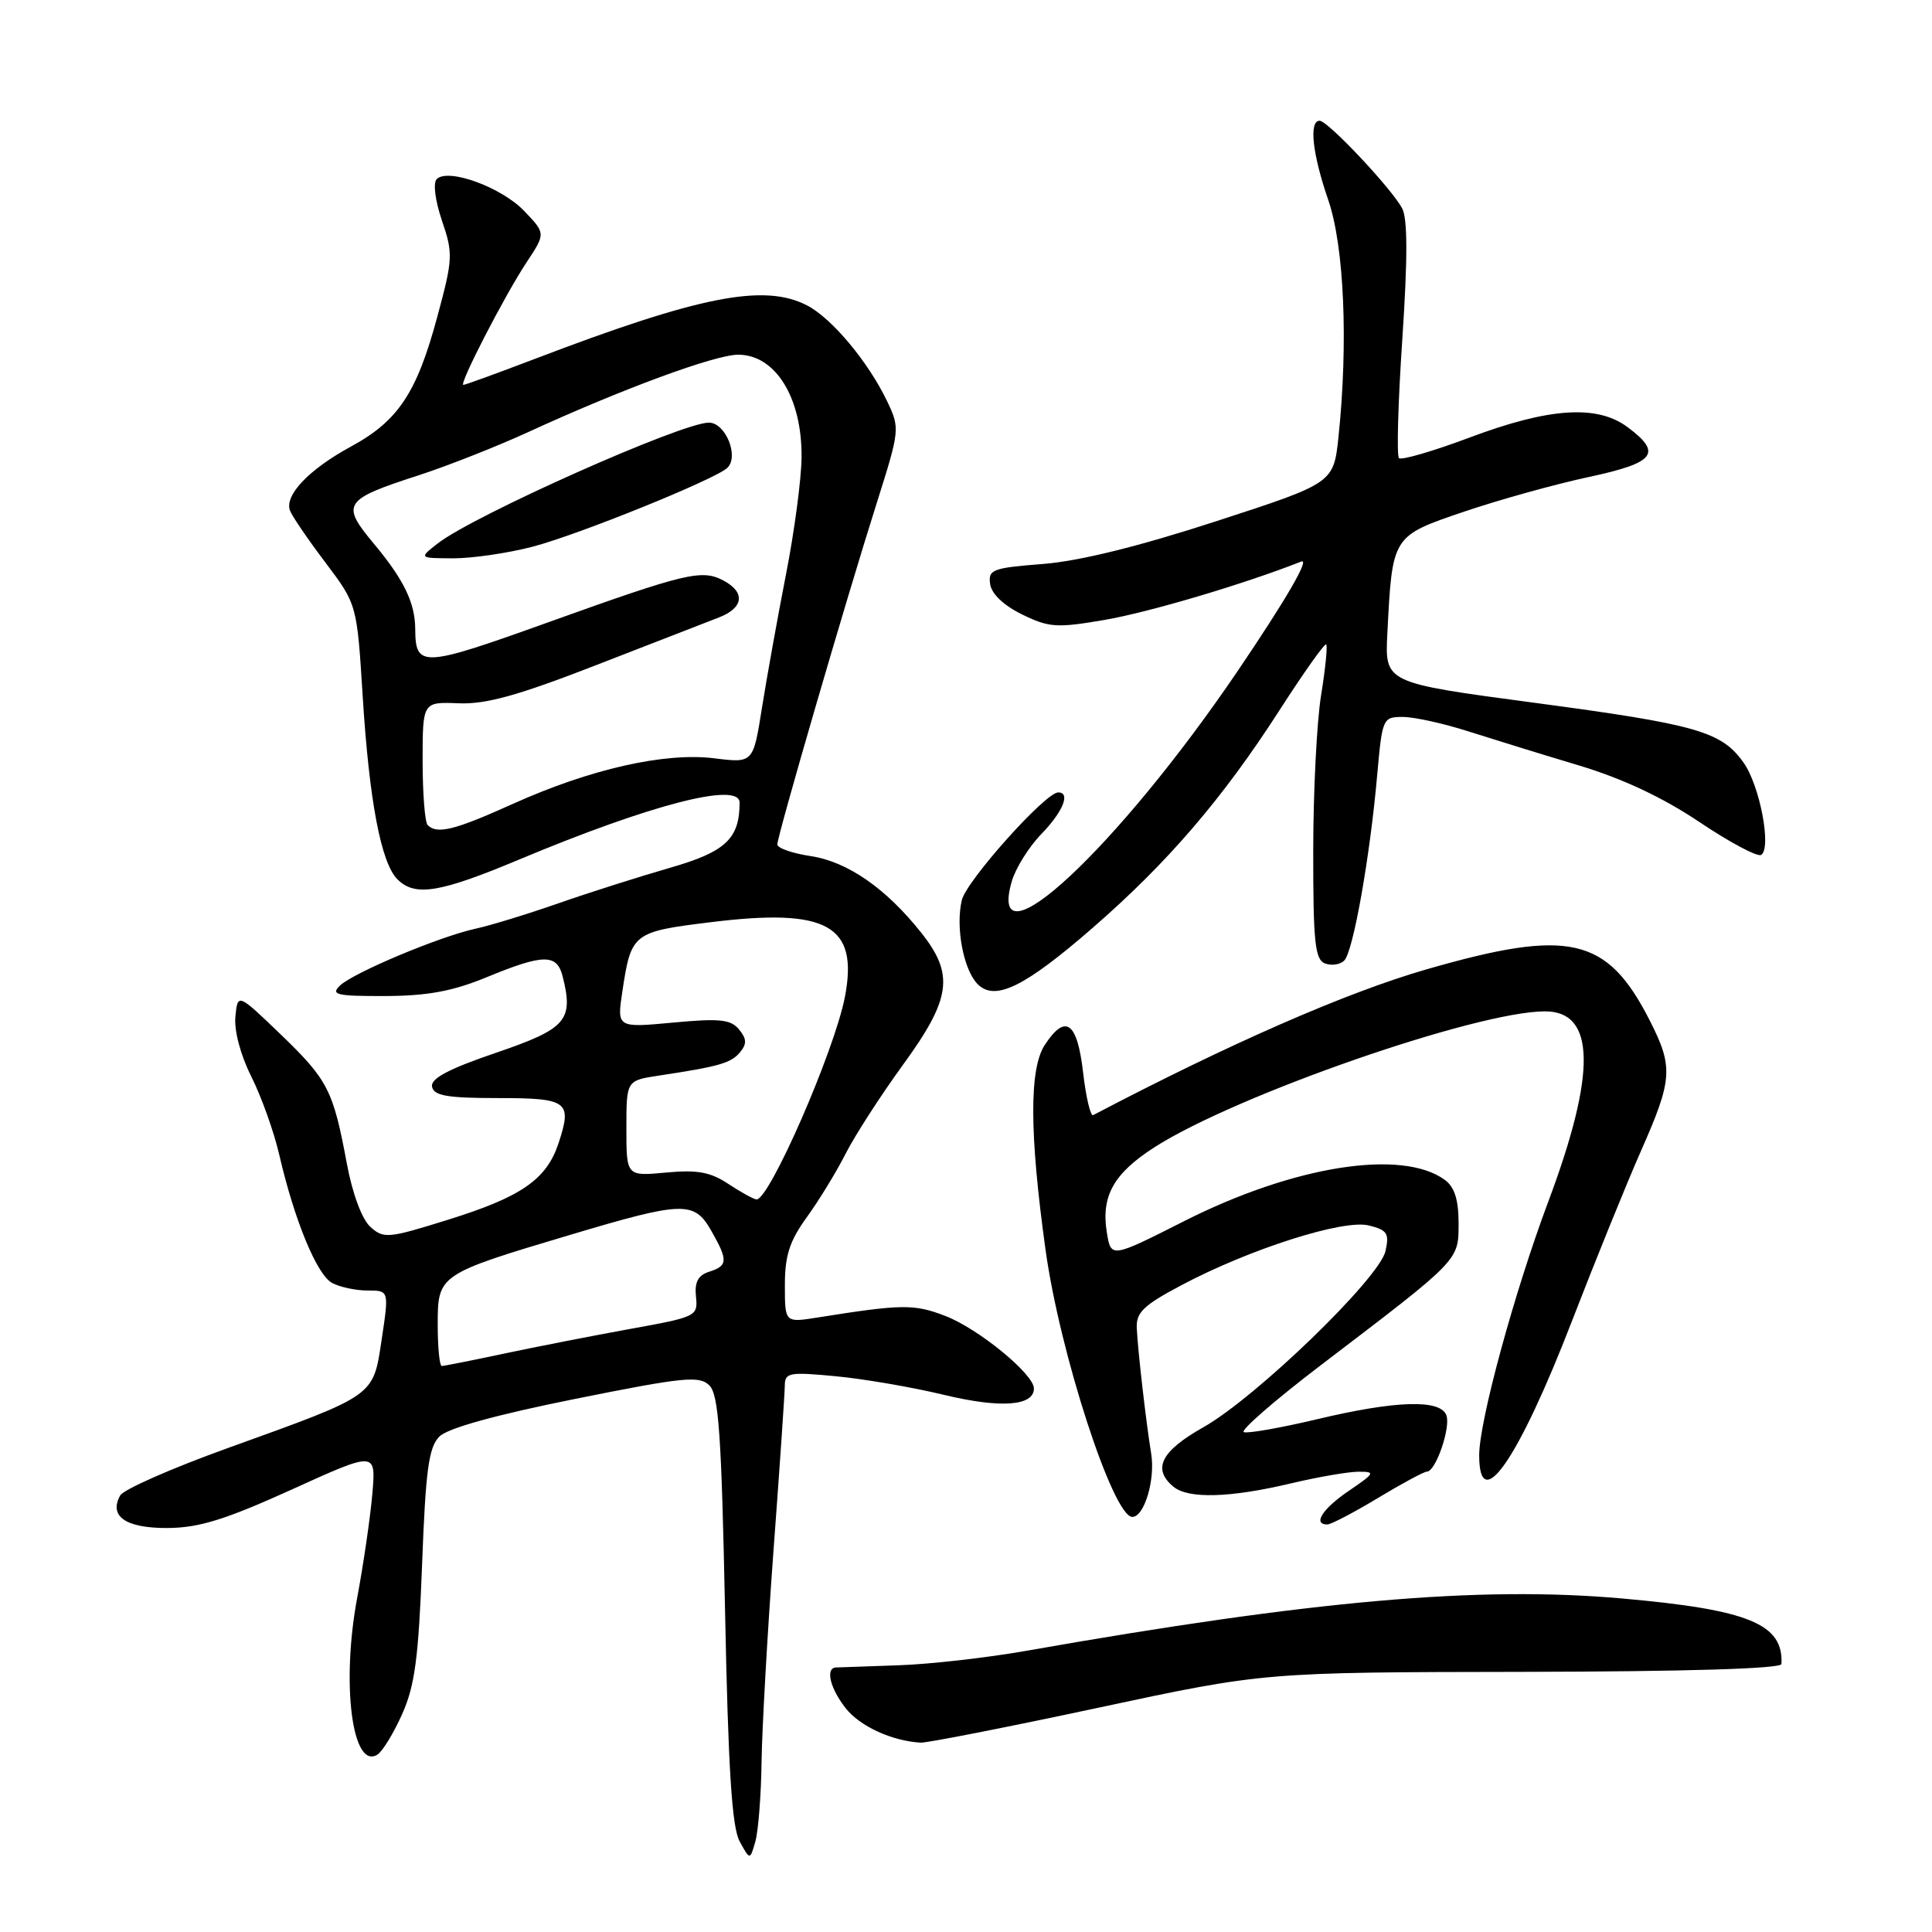 <?xml version="1.0" encoding="UTF-8" standalone="no"?>
<!DOCTYPE svg PUBLIC "-//W3C//DTD SVG 1.1//EN" "http://www.w3.org/Graphics/SVG/1.1/DTD/svg11.dtd" >
<svg xmlns="http://www.w3.org/2000/svg" xmlns:xlink="http://www.w3.org/1999/xlink" version="1.1" viewBox="0 0 256 256">
 <g >
 <path fill="currentColor"
d=" M 100.91 233.50 C 100.97 229.10 101.68 216.50 102.49 205.50 C 103.31 194.50 103.98 184.65 103.99 183.61 C 104.00 181.87 104.57 181.77 110.75 182.36 C 114.46 182.71 120.92 183.82 125.10 184.83 C 132.59 186.63 137.00 186.31 137.00 183.98 C 137.00 182.08 129.64 176.05 125.26 174.37 C 121.11 172.77 119.54 172.79 108.25 174.59 C 104.00 175.26 104.00 175.26 104.00 170.28 C 104.00 166.37 104.62 164.44 106.92 161.27 C 108.52 159.06 110.83 155.28 112.05 152.87 C 113.27 150.47 116.68 145.18 119.63 141.12 C 126.04 132.32 126.48 129.14 122.06 123.58 C 117.40 117.71 112.29 114.17 107.43 113.44 C 104.99 113.07 103.00 112.38 103.00 111.89 C 103.00 110.76 112.08 79.56 116.17 66.66 C 119.23 56.98 119.26 56.76 117.56 53.19 C 115.06 47.96 110.23 42.17 106.94 40.47 C 101.25 37.53 92.75 39.20 70.75 47.60 C 65.84 49.47 61.64 51.00 61.40 51.00 C 60.76 51.00 66.85 39.19 69.76 34.78 C 72.31 30.93 72.31 30.93 69.45 27.95 C 66.44 24.80 59.37 22.23 57.87 23.73 C 57.36 24.24 57.66 26.58 58.56 29.23 C 60.05 33.60 60.02 34.30 57.95 41.95 C 55.22 52.09 52.76 55.78 46.47 59.19 C 40.92 62.21 37.65 65.65 38.43 67.67 C 38.71 68.40 40.82 71.50 43.12 74.54 C 47.30 80.08 47.30 80.08 48.06 92.29 C 48.93 106.15 50.49 114.35 52.66 116.51 C 54.98 118.84 58.25 118.31 68.75 113.91 C 86.23 106.59 98.00 103.55 98.00 106.35 C 98.00 111.13 96.15 112.87 88.80 114.98 C 84.78 116.14 78.12 118.25 74.00 119.69 C 69.88 121.13 64.92 122.65 63.00 123.06 C 58.24 124.10 46.84 128.88 45.04 130.60 C 43.78 131.81 44.61 132.00 51.04 131.98 C 56.65 131.96 59.99 131.34 64.50 129.48 C 72.03 126.38 73.80 126.36 74.56 129.40 C 76.02 135.21 75.06 136.31 65.72 139.50 C 59.41 141.65 57.03 142.92 57.25 144.00 C 57.49 145.19 59.28 145.50 65.94 145.50 C 75.26 145.50 75.84 145.93 74.01 151.48 C 72.42 156.29 69.09 158.60 59.31 161.64 C 51.42 164.10 50.83 164.16 49.07 162.56 C 47.96 161.56 46.70 158.17 45.96 154.19 C 44.15 144.45 43.46 143.10 37.19 137.06 C 31.50 131.59 31.50 131.59 31.19 134.71 C 31.01 136.56 31.87 139.81 33.31 142.67 C 34.64 145.33 36.30 149.97 37.00 153.00 C 39.01 161.70 41.99 168.92 44.01 170.00 C 45.03 170.55 47.15 171.00 48.71 171.00 C 51.55 171.00 51.55 171.00 50.58 177.45 C 49.42 185.11 49.92 184.76 30.12 191.90 C 22.76 194.55 16.38 197.36 15.93 198.15 C 14.38 200.93 16.67 202.50 22.21 202.47 C 26.38 202.44 29.86 201.36 38.66 197.37 C 49.82 192.30 49.82 192.30 49.34 197.90 C 49.08 200.98 48.17 207.22 47.32 211.77 C 45.20 223.14 46.68 234.55 50.00 232.50 C 50.68 232.08 52.16 229.66 53.29 227.12 C 54.97 223.37 55.46 219.65 55.93 207.28 C 56.40 194.75 56.81 191.77 58.22 190.35 C 59.33 189.24 65.68 187.48 76.22 185.36 C 90.65 182.46 92.67 182.26 94.00 183.58 C 95.23 184.81 95.60 190.07 96.07 213.28 C 96.49 234.41 96.98 242.13 98.01 244.00 C 99.38 246.50 99.38 246.50 100.09 244.00 C 100.48 242.62 100.85 237.90 100.91 233.50 Z  M 145.50 226.29 C 167.50 221.58 167.50 221.58 201.75 221.53 C 223.50 221.49 236.02 221.11 236.05 220.49 C 236.33 215.19 231.75 213.30 214.97 211.81 C 195.96 210.12 173.96 212.05 136.00 218.74 C 130.78 219.66 123.12 220.53 119.00 220.66 C 114.88 220.80 111.16 220.93 110.75 220.95 C 109.34 221.04 110.00 223.73 112.06 226.35 C 113.94 228.74 118.18 230.69 122.00 230.91 C 122.83 230.95 133.40 228.88 145.50 226.29 Z  M 182.57 198.50 C 185.77 196.57 188.69 195.00 189.07 195.00 C 190.24 195.00 192.26 189.12 191.65 187.52 C 190.83 185.39 184.96 185.57 174.50 188.06 C 169.74 189.19 165.38 189.96 164.82 189.77 C 164.26 189.59 168.91 185.54 175.15 180.79 C 193.54 166.78 193.27 167.06 193.27 162.04 C 193.27 158.98 192.73 157.28 191.46 156.35 C 185.78 152.19 171.42 154.46 156.88 161.82 C 147.21 166.71 147.21 166.71 146.66 163.29 C 145.88 158.50 147.57 155.48 152.97 152.02 C 163.70 145.13 195.61 134.02 204.71 134.01 C 211.42 133.99 211.56 142.15 205.14 159.26 C 200.65 171.26 196.00 188.31 196.00 192.83 C 196.00 200.93 201.21 193.39 208.31 175.00 C 211.39 167.03 215.50 156.90 217.44 152.50 C 221.64 143.00 221.74 141.40 218.60 135.22 C 212.95 124.12 207.97 122.98 189.00 128.45 C 178.45 131.49 162.92 138.28 144.85 147.76 C 144.50 147.94 143.89 145.38 143.51 142.05 C 142.73 135.38 141.18 134.28 138.44 138.46 C 136.37 141.61 136.40 150.19 138.54 165.61 C 140.42 179.24 147.49 201.00 150.04 201.00 C 151.62 201.00 153.10 196.07 152.54 192.63 C 151.85 188.39 150.78 179.07 150.63 176.00 C 150.52 173.92 151.50 172.97 156.50 170.32 C 165.55 165.51 178.01 161.53 181.38 162.38 C 183.83 162.99 184.11 163.44 183.58 165.79 C 182.75 169.40 166.44 185.17 159.45 189.12 C 153.83 192.29 152.65 194.64 155.49 197.00 C 157.46 198.63 162.98 198.47 171.00 196.57 C 174.57 195.72 178.62 195.02 179.98 195.01 C 182.29 195.00 182.20 195.18 178.73 197.54 C 175.23 199.92 173.90 202.00 175.88 202.00 C 176.36 202.00 179.37 200.43 182.57 198.50 Z  M 144.79 122.94 C 154.73 114.30 162.03 105.79 169.54 94.11 C 172.75 89.12 175.53 85.20 175.73 85.39 C 175.92 85.59 175.62 88.62 175.05 92.13 C 174.48 95.63 174.01 104.93 174.01 112.78 C 174.00 124.83 174.24 127.16 175.57 127.66 C 176.43 127.99 177.58 127.82 178.12 127.28 C 179.30 126.10 181.52 113.62 182.48 102.75 C 183.16 95.15 183.22 95.00 185.89 95.00 C 187.39 95.00 191.29 95.86 194.56 96.91 C 197.83 97.95 204.42 99.99 209.20 101.42 C 215.01 103.17 220.32 105.66 225.19 108.93 C 229.20 111.62 232.88 113.58 233.36 113.28 C 234.77 112.40 233.19 104.08 231.03 101.05 C 228.09 96.92 224.88 96.00 203.23 93.11 C 183.50 90.48 183.50 90.48 183.83 83.97 C 184.49 70.95 184.43 71.05 194.02 67.79 C 198.69 66.21 206.10 64.15 210.50 63.21 C 219.32 61.32 220.31 60.07 215.68 56.61 C 211.64 53.59 205.29 54.01 194.72 57.98 C 189.89 59.79 185.68 61.02 185.37 60.70 C 185.05 60.38 185.25 53.25 185.82 44.85 C 186.53 34.17 186.52 28.98 185.79 27.60 C 184.36 24.94 175.94 16.00 174.86 16.00 C 173.42 16.00 173.89 20.37 176.00 26.50 C 178.11 32.63 178.66 45.37 177.36 57.86 C 176.71 64.01 176.71 64.01 161.11 69.08 C 150.85 72.42 143.00 74.35 138.20 74.73 C 131.50 75.25 130.92 75.47 131.20 77.40 C 131.39 78.70 133.00 80.23 135.44 81.42 C 139.00 83.16 140.03 83.23 146.38 82.14 C 152.25 81.13 164.83 77.40 172.42 74.41 C 173.61 73.94 170.43 79.41 164.02 88.88 C 148.08 112.38 130.67 128.60 134.06 116.80 C 134.56 115.06 136.32 112.23 137.98 110.52 C 140.86 107.55 141.89 105.00 140.22 105.00 C 138.53 105.00 128.09 116.66 127.45 119.26 C 126.59 122.80 127.66 128.52 129.55 130.41 C 131.85 132.71 135.78 130.78 144.79 122.94 Z  M 58.00 175.53 C 58.00 168.89 58.07 168.84 75.60 163.61 C 90.56 159.15 91.99 159.11 94.25 163.09 C 96.49 167.02 96.45 167.72 93.97 168.51 C 92.50 168.98 92.02 169.87 92.22 171.81 C 92.49 174.41 92.30 174.50 83.50 176.09 C 78.55 176.99 71.03 178.46 66.79 179.36 C 62.55 180.26 58.84 181.00 58.54 181.00 C 58.24 181.00 58.00 178.54 58.00 175.53 Z  M 96.50 156.87 C 94.14 155.30 92.38 154.98 88.25 155.37 C 83.00 155.86 83.00 155.86 83.00 149.52 C 83.00 143.18 83.00 143.18 87.25 142.53 C 95.28 141.32 96.86 140.87 98.05 139.44 C 98.98 138.32 98.95 137.65 97.92 136.40 C 96.82 135.07 95.33 134.92 89.17 135.50 C 81.74 136.19 81.74 136.19 82.47 131.35 C 83.63 123.63 83.85 123.46 94.23 122.19 C 109.63 120.29 113.77 122.60 111.96 132.07 C 110.59 139.22 101.91 159.09 100.23 158.93 C 99.83 158.89 98.15 157.96 96.50 156.87 Z  M 56.67 109.33 C 56.30 108.97 56.00 105.14 56.00 100.83 C 56.00 93.00 56.00 93.00 60.75 93.19 C 64.41 93.34 68.61 92.17 79.00 88.13 C 86.42 85.24 93.74 82.40 95.25 81.82 C 98.53 80.55 98.80 78.50 95.89 76.94 C 93.01 75.40 90.94 75.89 72.61 82.47 C 55.90 88.47 55.05 88.51 55.02 83.32 C 54.99 79.86 53.50 76.79 49.56 72.07 C 45.13 66.77 45.49 66.21 55.50 62.97 C 59.35 61.72 65.88 59.14 70.00 57.25 C 82.43 51.54 94.75 47.00 97.81 47.00 C 102.76 47.00 106.28 52.70 106.21 60.58 C 106.19 63.45 105.26 70.46 104.14 76.15 C 103.03 81.84 101.60 89.79 100.96 93.81 C 99.80 101.12 99.80 101.12 94.65 100.48 C 88.09 99.66 78.17 101.91 67.93 106.53 C 60.24 110.00 57.92 110.58 56.67 109.33 Z  M 70.54 72.45 C 76.61 70.87 94.79 63.51 96.38 61.99 C 97.96 60.47 96.13 56.00 93.93 56.00 C 90.35 56.00 62.77 68.29 58.00 72.01 C 55.50 73.96 55.50 73.96 60.04 73.98 C 62.54 73.99 67.26 73.30 70.54 72.45 Z "/>
</g>
</svg>